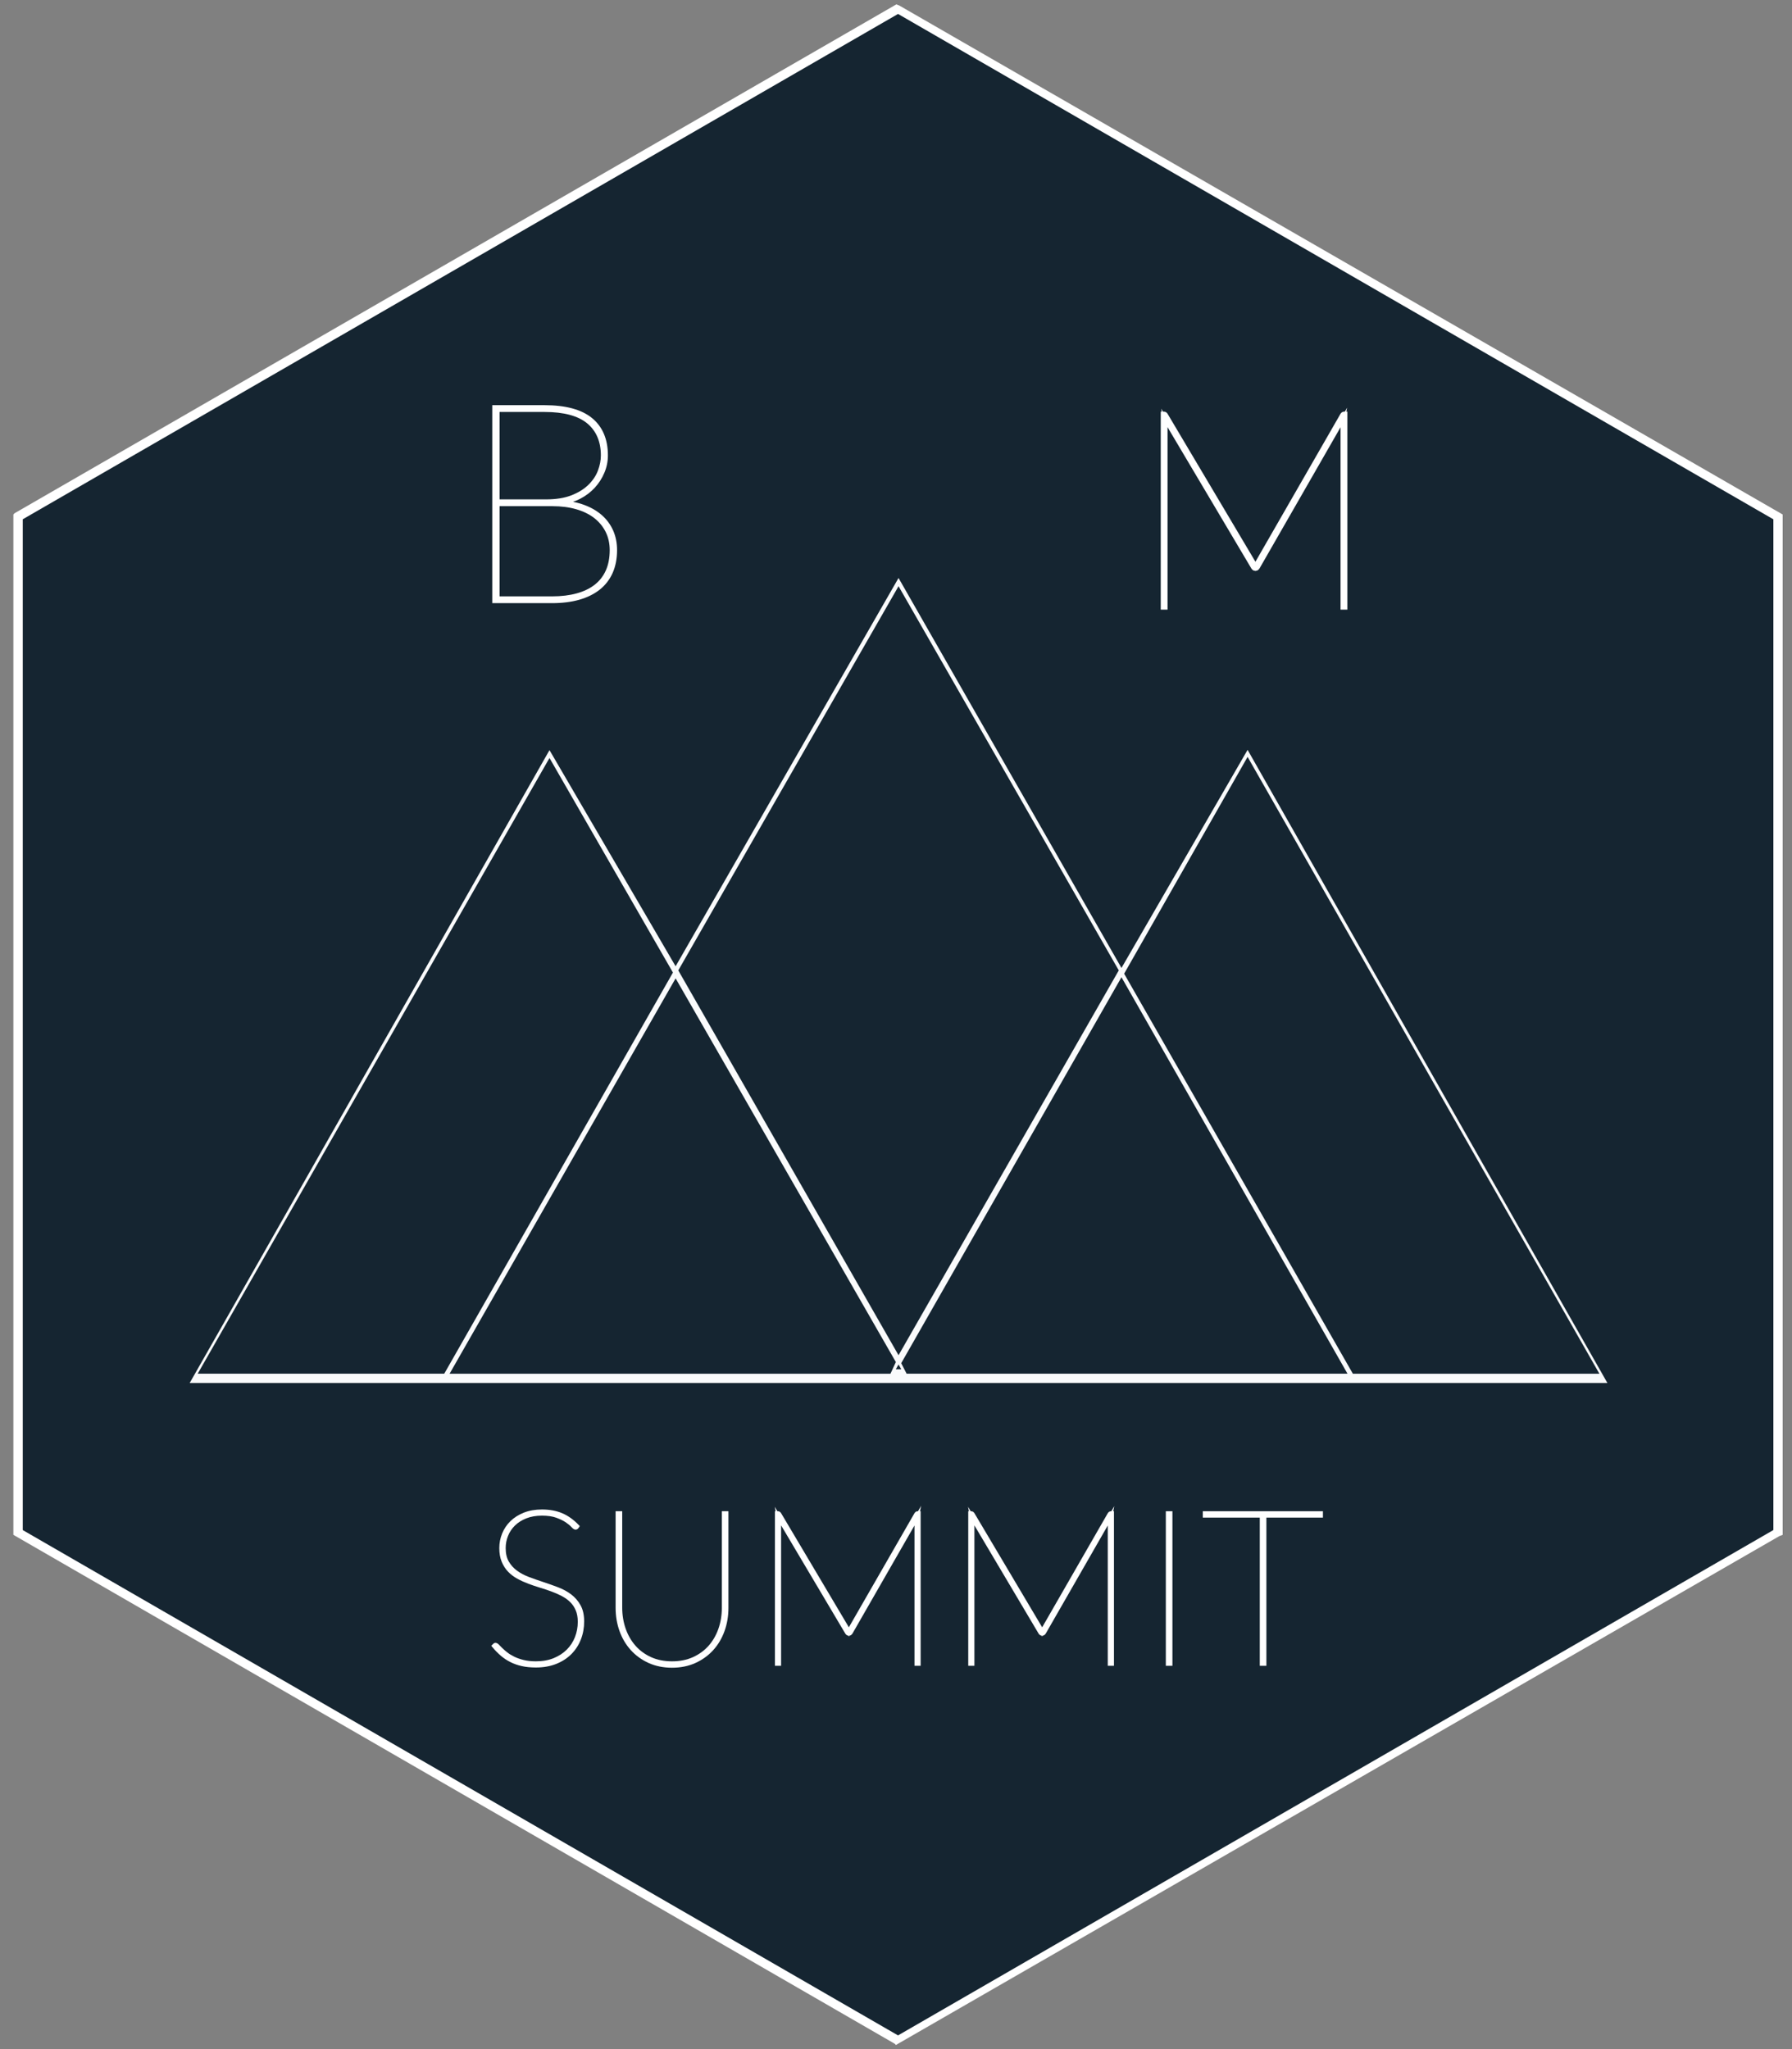 <?xml version="1.0" encoding="utf-8"?>
<!-- Generator: Adobe Illustrator 17.0.2, SVG Export Plug-In . SVG Version: 6.00 Build 0)  -->
<!DOCTYPE svg PUBLIC "-//W3C//DTD SVG 1.1//EN" "http://www.w3.org/Graphics/SVG/1.1/DTD/svg11.dtd">
<svg version="1.1" id="Layer_1" xmlns="http://www.w3.org/2000/svg" xmlns:xlink="http://www.w3.org/1999/xlink" x="0px" y="0px"
	 width="192.437px" height="220.013px" viewBox="0 0 192.437 220.013" enable-background="new 0 0 192.437 220.013"
	 xml:space="preserve">
<rect x="0" y="0" width="192.437" height="220.013" fill="#808080" stroke="none"/>
<g>
	<polygon fill="#091B28" fill-opacity="0.9" points="191.437,164.532 96.937,219.049 2.437,164.532 2.437,55.5 96.937,0.983 
		191.437,55.5 	"/>
	<path fill="#FFFFFF" d="M96.206,219.564l-0.115-0.128L1.437,164.79V55.242l0.115-0.129L96.26,0.468l0.318,0.128l94.858,54.645
		V164.79l-0.346,0.129L96.206,219.564z M2.437,164.275l94,54.259l94-54.259V55.757l-94-54.259l-94,54.259V164.275z"/>
</g>
<g>
	<path fill="#FFFFFF" d="M144.685,65.452h-0.729v-19.58l-8.701,15.158c-0.123,0.176-0.252,0.257-0.395,0.257h-0.024l-0.017,0.041
		l-0.018-0.041h-0.03c-0.143,0-0.273-0.081-0.385-0.241l-9.008-15.184v19.59h-0.729V44.197h0.113l-0.063-0.324l0.193,0.324h0.092
		c0.163,0,0.301,0.078,0.391,0.218l9.442,15.899l9.139-15.891c0.094-0.149,0.233-0.226,0.396-0.226h0.07l0.246-0.428l-0.087,0.428
		h0.106V65.452z"/>
</g>
<g>
	<path fill="#FFFFFF" d="M57.55,179.033c-0.56,0-1.069-0.05-1.513-0.149c-0.448-0.1-0.864-0.246-1.234-0.434
		c-0.372-0.188-0.719-0.419-1.03-0.686c-0.309-0.266-0.609-0.572-0.891-0.909l-0.126-0.152l0.186-0.186
		c0.033-0.033,0.061-0.057,0.083-0.074c0.112-0.086,0.322-0.112,0.569,0.155c0.087,0.095,0.205,0.215,0.356,0.362
		c0.152,0.147,0.332,0.303,0.537,0.463c0.201,0.158,0.452,0.311,0.747,0.455c0.292,0.142,0.633,0.261,1.012,0.353
		c0.377,0.092,0.816,0.139,1.306,0.139c0.715,0,1.357-0.115,1.91-0.342c0.551-0.227,1.025-0.535,1.407-0.917
		c0.38-0.38,0.675-0.832,0.875-1.341c0.201-0.511,0.302-1.063,0.302-1.641c0-0.476-0.074-0.891-0.219-1.231
		c-0.146-0.343-0.346-0.64-0.593-0.883c-0.254-0.25-0.553-0.466-0.891-0.644c-0.349-0.184-0.727-0.351-1.123-0.496
		c-0.404-0.149-0.819-0.287-1.234-0.412c-0.431-0.129-0.855-0.273-1.261-0.426c-0.417-0.158-0.813-0.338-1.176-0.538
		c-0.376-0.206-0.71-0.46-0.993-0.756c-0.286-0.298-0.517-0.659-0.684-1.072c-0.168-0.412-0.253-0.904-0.253-1.461
		c0-0.542,0.102-1.068,0.305-1.565c0.202-0.498,0.502-0.945,0.892-1.326c0.387-0.379,0.871-0.686,1.439-0.912
		c0.567-0.225,1.221-0.339,1.944-0.339c0.81,0,1.539,0.134,2.167,0.398c0.629,0.265,1.227,0.689,1.775,1.262l0.119,0.125
		l-0.142,0.213c-0.114,0.14-0.228,0.166-0.307,0.166c-0.141,0-0.284-0.092-0.478-0.308c-0.13-0.144-0.327-0.305-0.584-0.479
		c-0.259-0.175-0.599-0.34-1.01-0.49c-0.406-0.149-0.924-0.224-1.542-0.224c-0.631,0-1.196,0.098-1.681,0.291
		c-0.482,0.192-0.891,0.45-1.216,0.768c-0.324,0.317-0.573,0.688-0.741,1.105c-0.17,0.418-0.256,0.861-0.256,1.316
		c0,0.581,0.112,1.069,0.335,1.45c0.226,0.387,0.526,0.718,0.893,0.985c0.375,0.272,0.812,0.501,1.299,0.682
		c0.491,0.183,1.009,0.364,1.54,0.54c0.524,0.173,1.047,0.359,1.555,0.551c0.525,0.199,0.997,0.456,1.404,0.763
		c0.415,0.313,0.755,0.704,1.011,1.164c0.26,0.466,0.391,1.05,0.391,1.739c0,0.686-0.118,1.336-0.35,1.931
		c-0.233,0.598-0.575,1.128-1.017,1.574c-0.442,0.446-0.991,0.802-1.632,1.059C59.093,178.904,58.359,179.033,57.55,179.033z"/>
	<path fill="#FFFFFF" d="M72.166,179.057c-0.926,0-1.774-0.171-2.519-0.51c-0.744-0.338-1.387-0.804-1.912-1.386
		c-0.525-0.581-0.932-1.269-1.209-2.046c-0.276-0.773-0.417-1.609-0.417-2.485v-10.375h0.709v10.352
		c0,0.796,0.124,1.555,0.369,2.255c0.244,0.698,0.599,1.315,1.055,1.833c0.455,0.517,1.019,0.93,1.677,1.228
		c0.656,0.297,1.413,0.448,2.248,0.448c0.836,0,1.592-0.151,2.249-0.448c0.658-0.298,1.222-0.709,1.677-1.222
		c0.456-0.516,0.811-1.129,1.054-1.822c0.245-0.696,0.369-1.453,0.369-2.249v-10.375h0.709v10.375c0,0.875-0.14,1.711-0.417,2.485
		c-0.278,0.779-0.685,1.467-1.21,2.047c-0.525,0.581-1.168,1.046-1.912,1.385C73.94,178.886,73.092,179.057,72.166,179.057z"/>
	<path fill="#FFFFFF" d="M98.865,178.849h-0.662v-15.064l-6.663,11.608c-0.105,0.151-0.216,0.221-0.34,0.224l-0.043,0.1l-0.043-0.1
		c-0.124-0.003-0.235-0.072-0.33-0.207l-6.904-11.637v15.076h-0.662v-16.594h0.075l-0.095-0.478l0.284,0.478h0.045
		c0.143,0,0.266,0.069,0.344,0.193l7.286,12.269l7.052-12.261c0.082-0.132,0.204-0.201,0.348-0.201h0.027l0.335-0.583l-0.122,0.583
		h0.068V178.849z"/>
	<path fill="#FFFFFF" d="M119.622,178.849h-0.662v-15.064l-6.662,11.608c-0.106,0.151-0.217,0.22-0.34,0.224l-0.041,0.096
		l-0.042-0.096c-0.126-0.002-0.238-0.072-0.333-0.207l-6.904-11.636v15.076h-0.662v-16.594h0.074l-0.095-0.478l0.284,0.478h0.045
		c0.144,0,0.266,0.069,0.345,0.193l7.286,12.269l7.052-12.261c0.082-0.132,0.205-0.201,0.349-0.201h0.027l0.313-0.545l-0.108,0.545
		h0.076V178.849z"/>
	<rect x="125.194" y="162.255" fill="#FFFFFF" width="0.708" height="16.594"/>
	<polygon fill="#FFFFFF" points="135.993,178.849 135.284,178.849 135.284,162.94 129.165,162.94 129.165,162.255 142.065,162.255 
		142.065,162.94 135.993,162.94 	"/>
</g>
<g>
	<path fill="#FFFFFF" d="M59.295,64.758h-6.433V43.503h5.63c2.251,0,3.961,0.464,5.082,1.38c1.133,0.927,1.707,2.276,1.707,4.012
		c0,0.641-0.128,1.27-0.381,1.869c-0.252,0.596-0.601,1.138-1.037,1.61c-0.437,0.473-0.966,0.871-1.569,1.183
		c-0.244,0.126-0.497,0.233-0.758,0.32c0.431,0.087,0.838,0.201,1.218,0.342c0.731,0.271,1.364,0.64,1.882,1.096
		c0.522,0.461,0.929,1.014,1.208,1.644c0.279,0.63,0.42,1.34,0.42,2.11c0,0.909-0.159,1.729-0.472,2.438
		c-0.316,0.714-0.783,1.319-1.387,1.799c-0.601,0.477-1.342,0.843-2.202,1.088C61.349,64.635,60.371,64.758,59.295,64.758z
		 M53.651,64.029h5.644c0.977,0,1.864-0.108,2.635-0.32c0.761-0.209,1.414-0.524,1.94-0.936c0.52-0.407,0.921-0.925,1.193-1.539
		c0.274-0.618,0.412-1.347,0.412-2.166c0-0.717-0.145-1.373-0.431-1.949c-0.286-0.577-0.696-1.078-1.219-1.488
		c-0.525-0.411-1.176-0.732-1.935-0.952c-0.765-0.221-1.628-0.333-2.565-0.333h-5.674V64.029z M53.651,53.617h4.99
		c1.079,0,2.002-0.15,2.747-0.446c0.743-0.295,1.354-0.677,1.817-1.136c0.461-0.456,0.8-0.966,1.006-1.514
		c0.208-0.553,0.313-1.101,0.313-1.627c0-1.472-0.492-2.628-1.462-3.433c-0.981-0.816-2.518-1.229-4.57-1.229h-4.841V53.617z"/>
</g>
<path fill="#FAFBFC" d="M133.975,80.509l-13.544,23.419L96.491,62.056l-23.939,41.691L59.008,80.539l-38.64,67.952h0.49h26.558
	h47.919h2.313h47.919h26.401h0.647L133.975,80.509z M133.975,81.262l37.778,66.23h-26.474l-24.561-42.95L133.975,81.262z
	 M120.431,104.921l24.273,42.57H97.359l-0.581-1.131L120.431,104.921z M96.786,147.014h-0.588l0.294-0.514L96.786,147.014z
	 M96.491,62.937l23.652,41.251l-23.652,41.318l-23.652-41.318L96.491,62.937z M96.204,146.24l-0.581,1.252H48.279l24.273-42.449
	L96.204,146.24z M72.265,104.42l-24.56,43.071H21.23l37.778-66.109L72.265,104.42z"/>
</svg>

